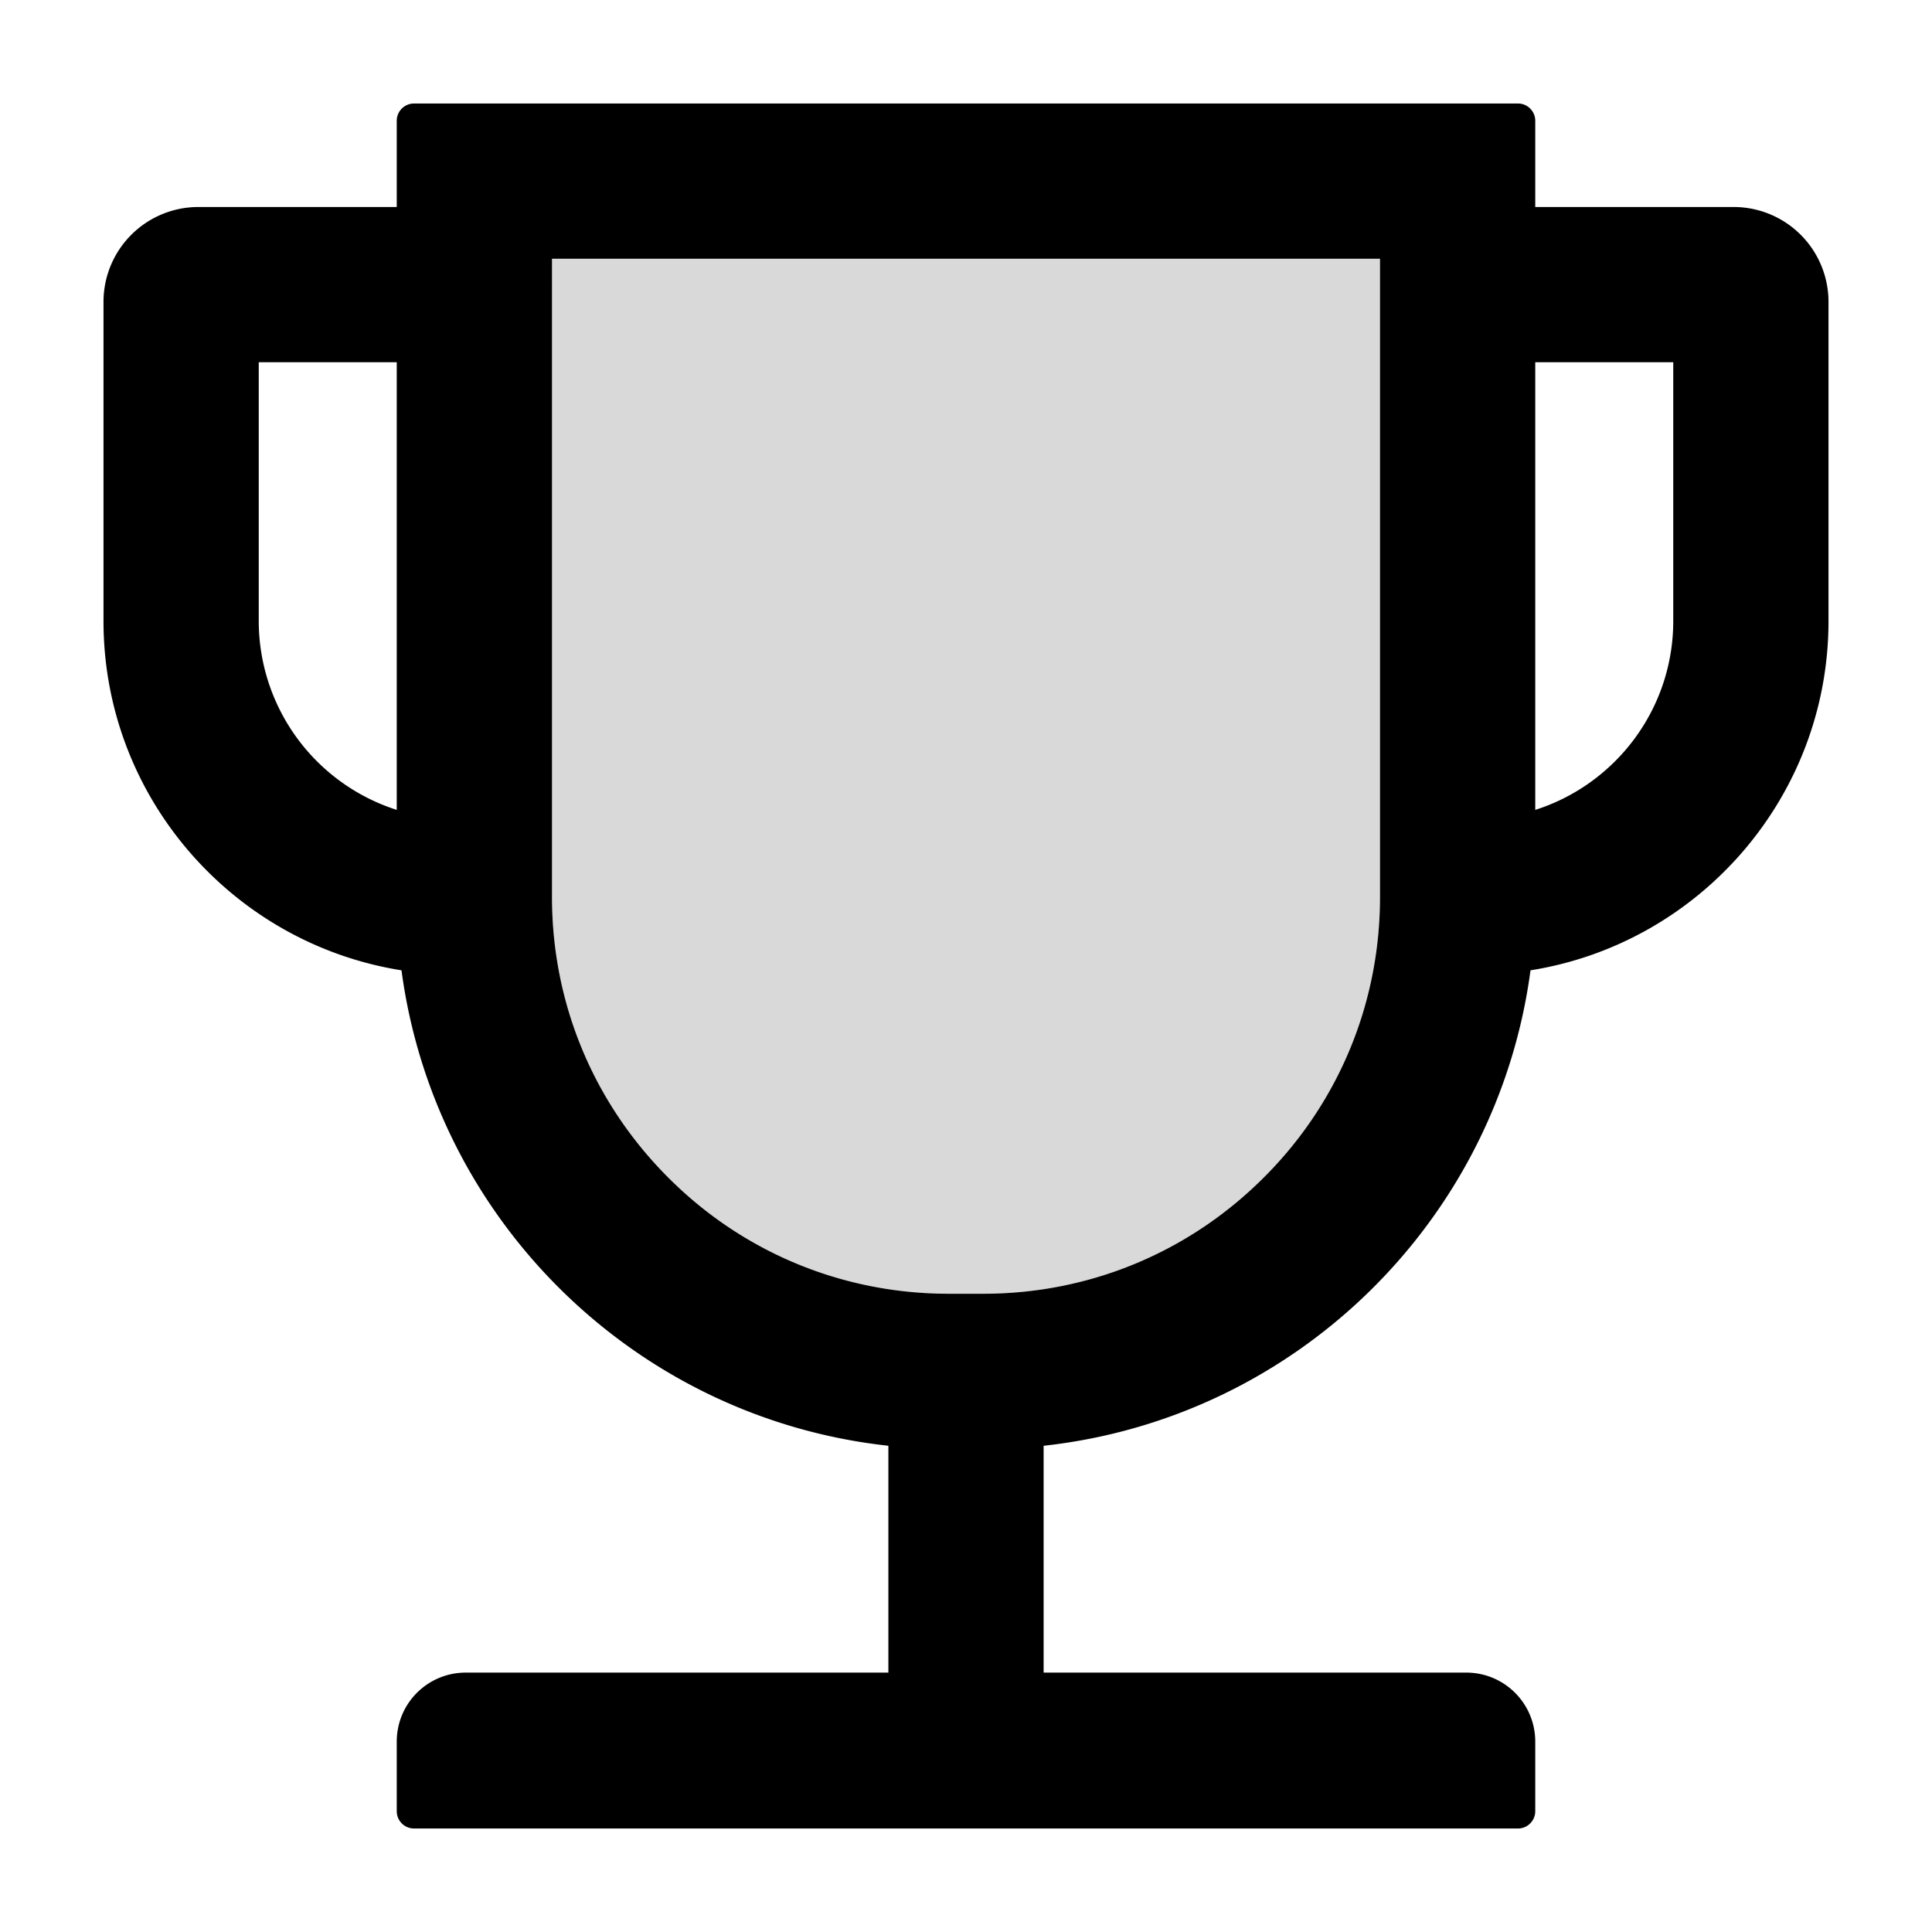 <?xml version="1.0" standalone="no"?><!DOCTYPE svg PUBLIC "-//W3C//DTD SVG 1.1//EN" "http://www.w3.org/Graphics/SVG/1.1/DTD/svg11.dtd"><svg class="icon" width="200px" height="200.00px" viewBox="0 0 1024 1024" version="1.1" xmlns="http://www.w3.org/2000/svg"><path d="M292.571 475.429c0 56.114 21.829 108.914 61.6 148.686 39.657 39.771 92.571 61.6 148.686 61.6h18.286c56.114 0 108.914-21.829 148.686-61.6 39.771-39.657 61.6-92.571 61.6-148.686V137.143H292.571v338.286zM137.143 329.143c0 46.857 30.743 86.629 73.143 100.114-42.4-13.6-73.143-53.371-73.143-100.114z m416 437.143C686.857 751.771 793.6 647.086 811.2 514.286 793.486 647.086 686.857 751.657 553.143 766.286zM212.8 514.286C230.4 647.086 337.143 751.771 470.857 766.286 337.143 751.657 230.514 647.086 212.8 514.286z" fill="#D9D9D9" /><path d="M918.857 109.714h-105.143v-45.714c0-5.029-4.114-9.143-9.143-9.143H219.429c-5.029 0-9.143 4.114-9.143 9.143v45.714h-105.143a50.286 50.286 0 0 0-50.286 50.286v169.143c0 93.371 68.571 170.971 157.943 185.143C230.514 647.086 337.143 751.657 470.857 766.286v120.229H246.857c-20.229 0-36.571 16.343-36.571 36.571V960c0 5.029 4.114 9.143 9.143 9.143h585.143c5.029 0 9.143-4.114 9.143-9.143v-36.914c0-20.229-16.343-36.571-36.571-36.571H553.143V766.286C686.857 751.657 793.486 647.086 811.2 514.286 900.571 500.114 969.143 422.514 969.143 329.143V160a50.286 50.286 0 0 0-50.286-50.286zM210.286 429.257a105.131 105.131 0 0 1-73.143-100.114V192h73.143v237.257zM731.429 475.429c0 56.114-21.829 109.029-61.6 148.686-39.771 39.771-92.571 61.6-148.686 61.6h-18.286c-56.114 0-109.029-21.829-148.686-61.6-39.771-39.771-61.6-92.571-61.6-148.686V137.143h438.857v338.286z m155.429-146.286c0 46.857-30.743 86.629-73.143 100.114V192h73.143v137.143z"  /></svg>